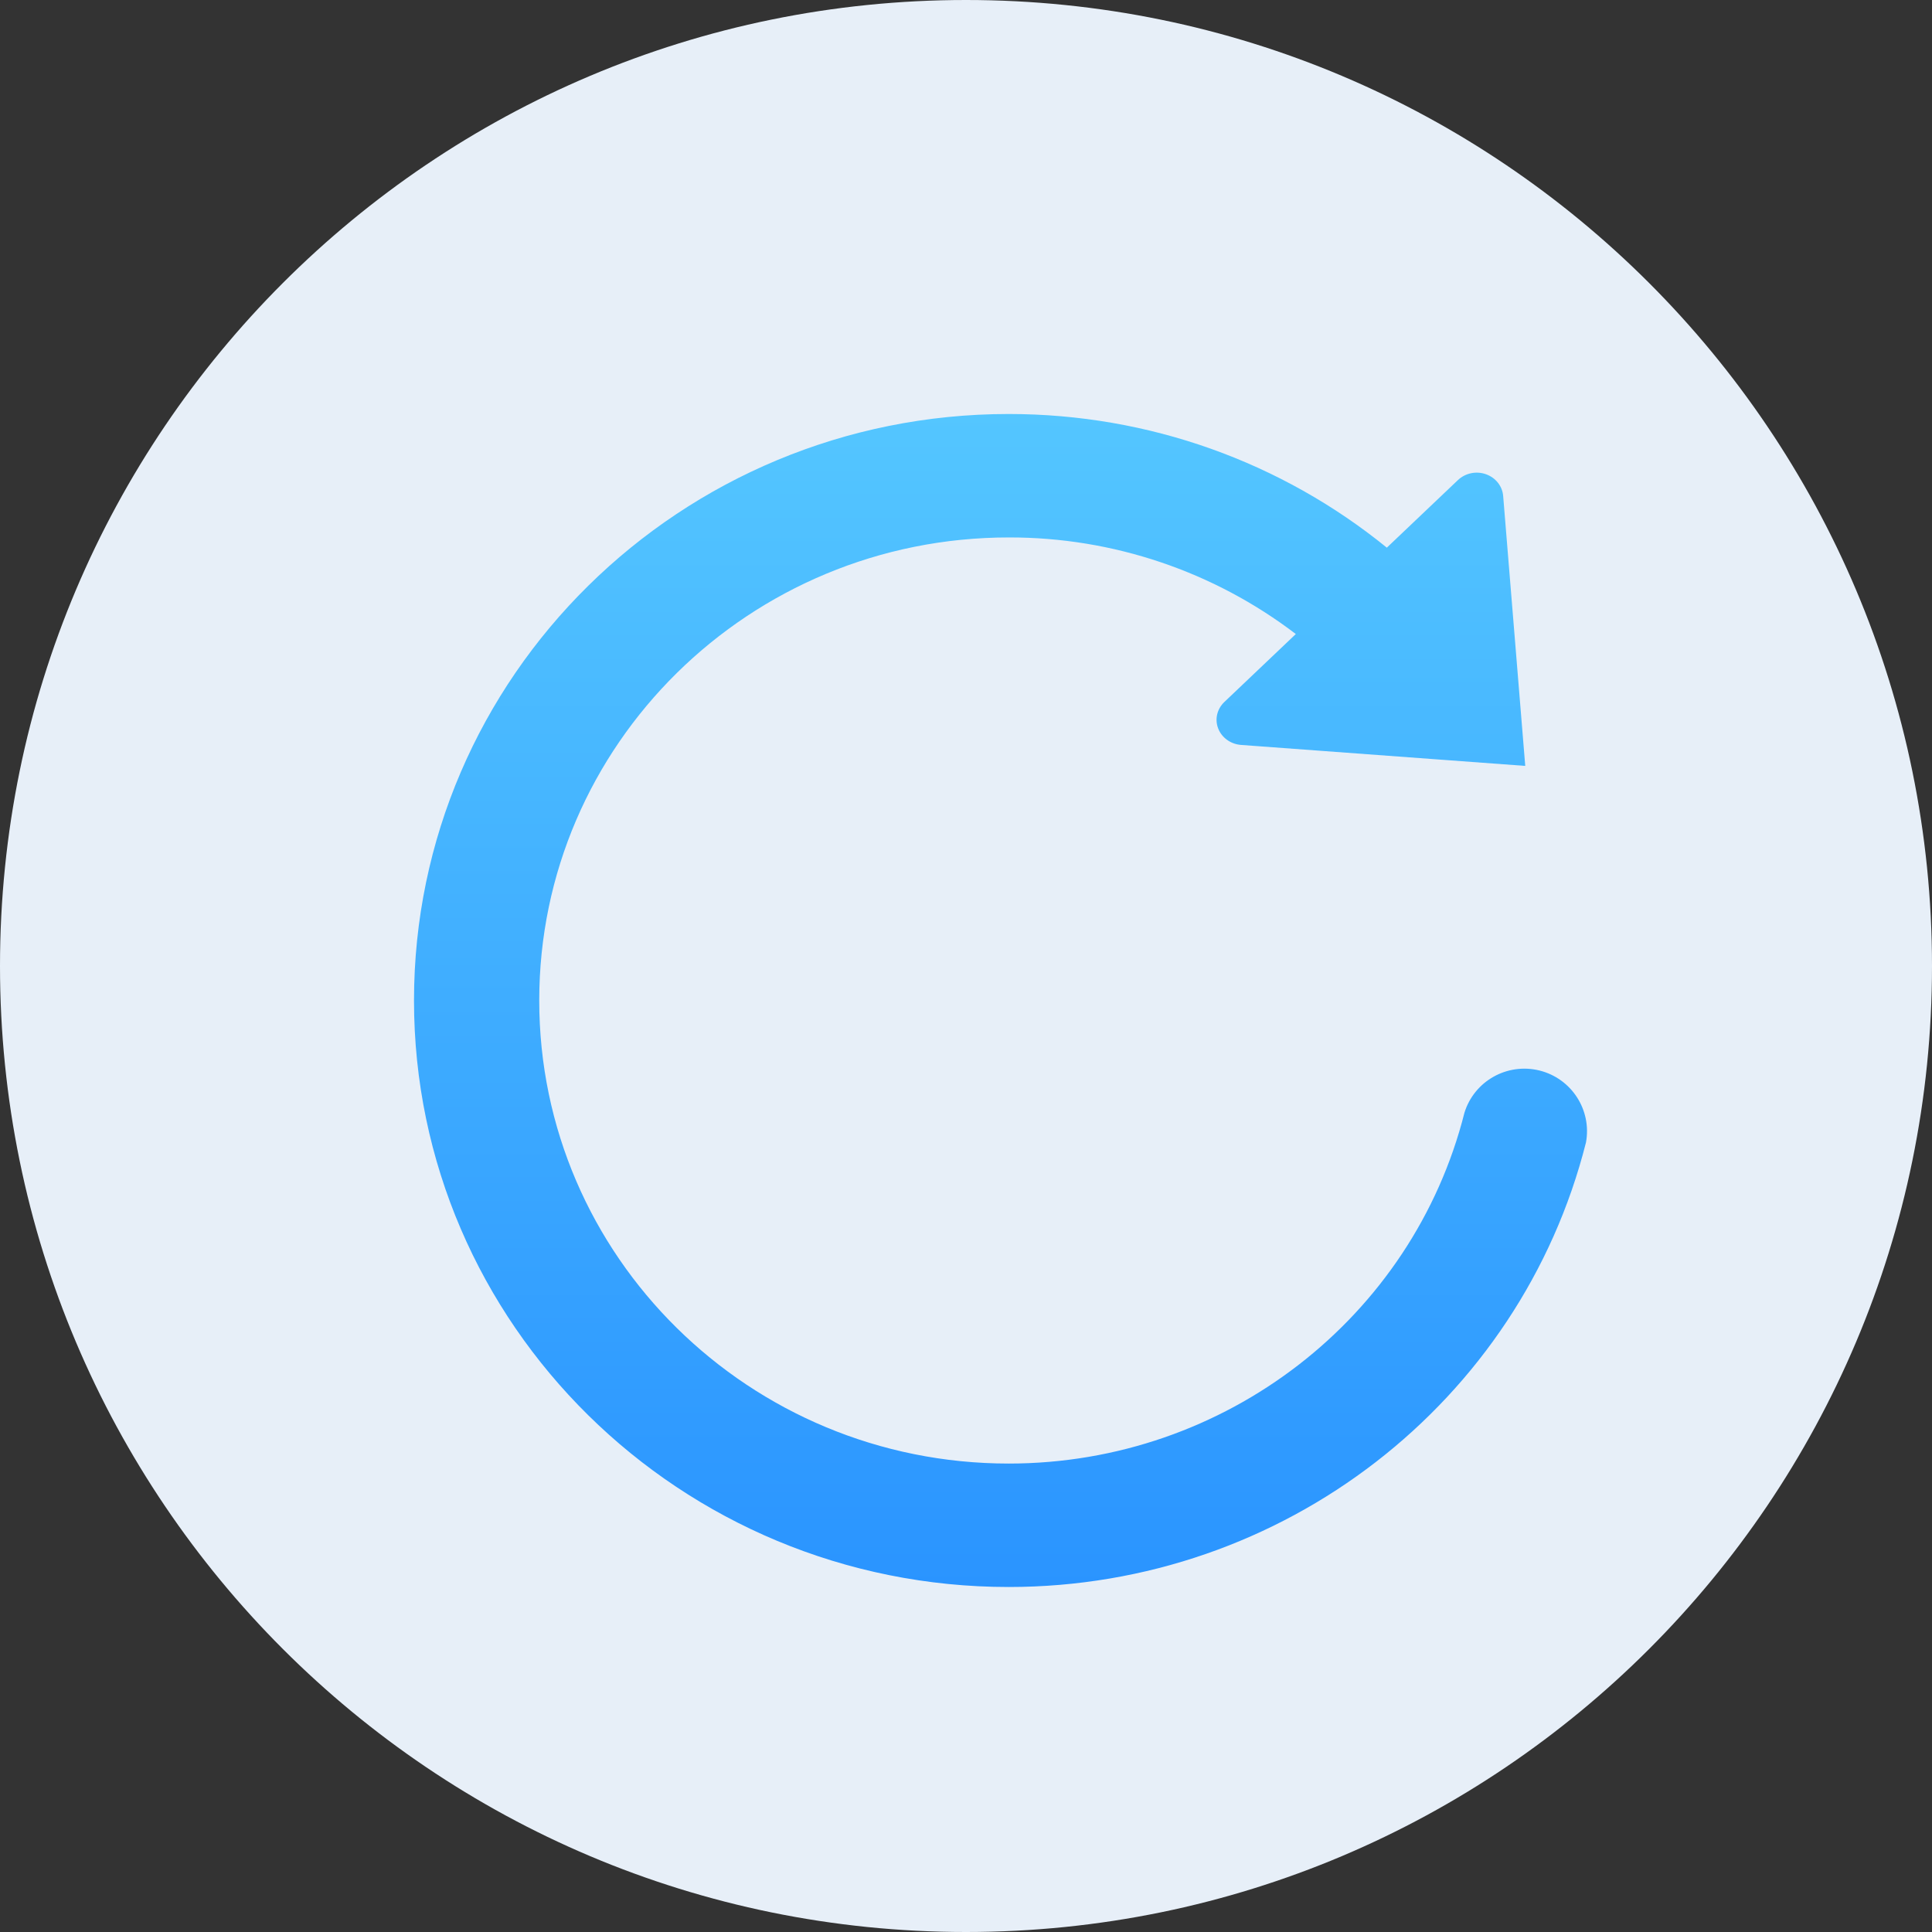 <?xml version="1.0" encoding="UTF-8"?>
<svg width="28px" height="28px" viewBox="0 0 28 28" version="1.1" xmlns="http://www.w3.org/2000/svg" xmlns:xlink="http://www.w3.org/1999/xlink">
    <rect x="0" y="0" width="28" height="28" fill="#333333" stroke="none"/>
    <!-- Generator: Sketch 62 (91390) - https://sketch.com -->
    <title>刷新</title>
    <desc>Created with Sketch.</desc>
    <defs>
        <linearGradient x1="50%" y1="0%" x2="50%" y2="100%" id="linearGradient-1">
            <stop stop-color="#54C6FF" offset="0%"></stop>
            <stop stop-color="#2A94FF" offset="100%"></stop>
        </linearGradient>
    </defs>
    <g id="班级管理" stroke="none" stroke-width="1" fill="none" fill-rule="evenodd">
        <g transform="translate(-1796, -14)" fill-rule="nonzero" id="编组-3">
            <g transform="translate(1796, 14)">
                <g id="tuichu备份" fill="#E7EFF8">
                    <path d="M0,14 C0,21.732 6.268,28 14,28 C21.732,28 28,21.732 28,14 C28,6.268 21.732,0 14,0 C6.268,0 0,6.268 0,14 Z" id="路径"></path>
                </g>
                <g id="shuaxin" transform="translate(6, 6)" fill="url(#linearGradient-1)">
                    <path d="M8.619,0 C10.653,0 12.574,0.698 14.099,1.937 L15.13,0.957 C15.237,0.856 15.395,0.823 15.536,0.873 C15.676,0.923 15.774,1.046 15.785,1.188 L16.105,5.1 L11.986,4.796 C11.837,4.785 11.707,4.692 11.655,4.558 C11.603,4.425 11.638,4.275 11.744,4.174 L12.78,3.189 C11.594,2.284 10.133,1.786 8.621,1.789 C4.862,1.789 1.815,4.793 1.815,8.5 C1.815,12.207 4.862,15.211 8.619,15.211 C11.763,15.211 14.475,13.092 15.224,10.126 C15.366,9.668 15.841,9.4 16.309,9.514 C16.776,9.629 17.072,10.087 16.985,10.558 C16.036,14.317 12.602,17 8.619,17 C3.86,17 0,13.194 0,8.5 C0,3.806 3.86,0 8.619,0 Z" id="形状结合"></path>
                </g>
            </g>
        </g>
    </g>
</svg>
